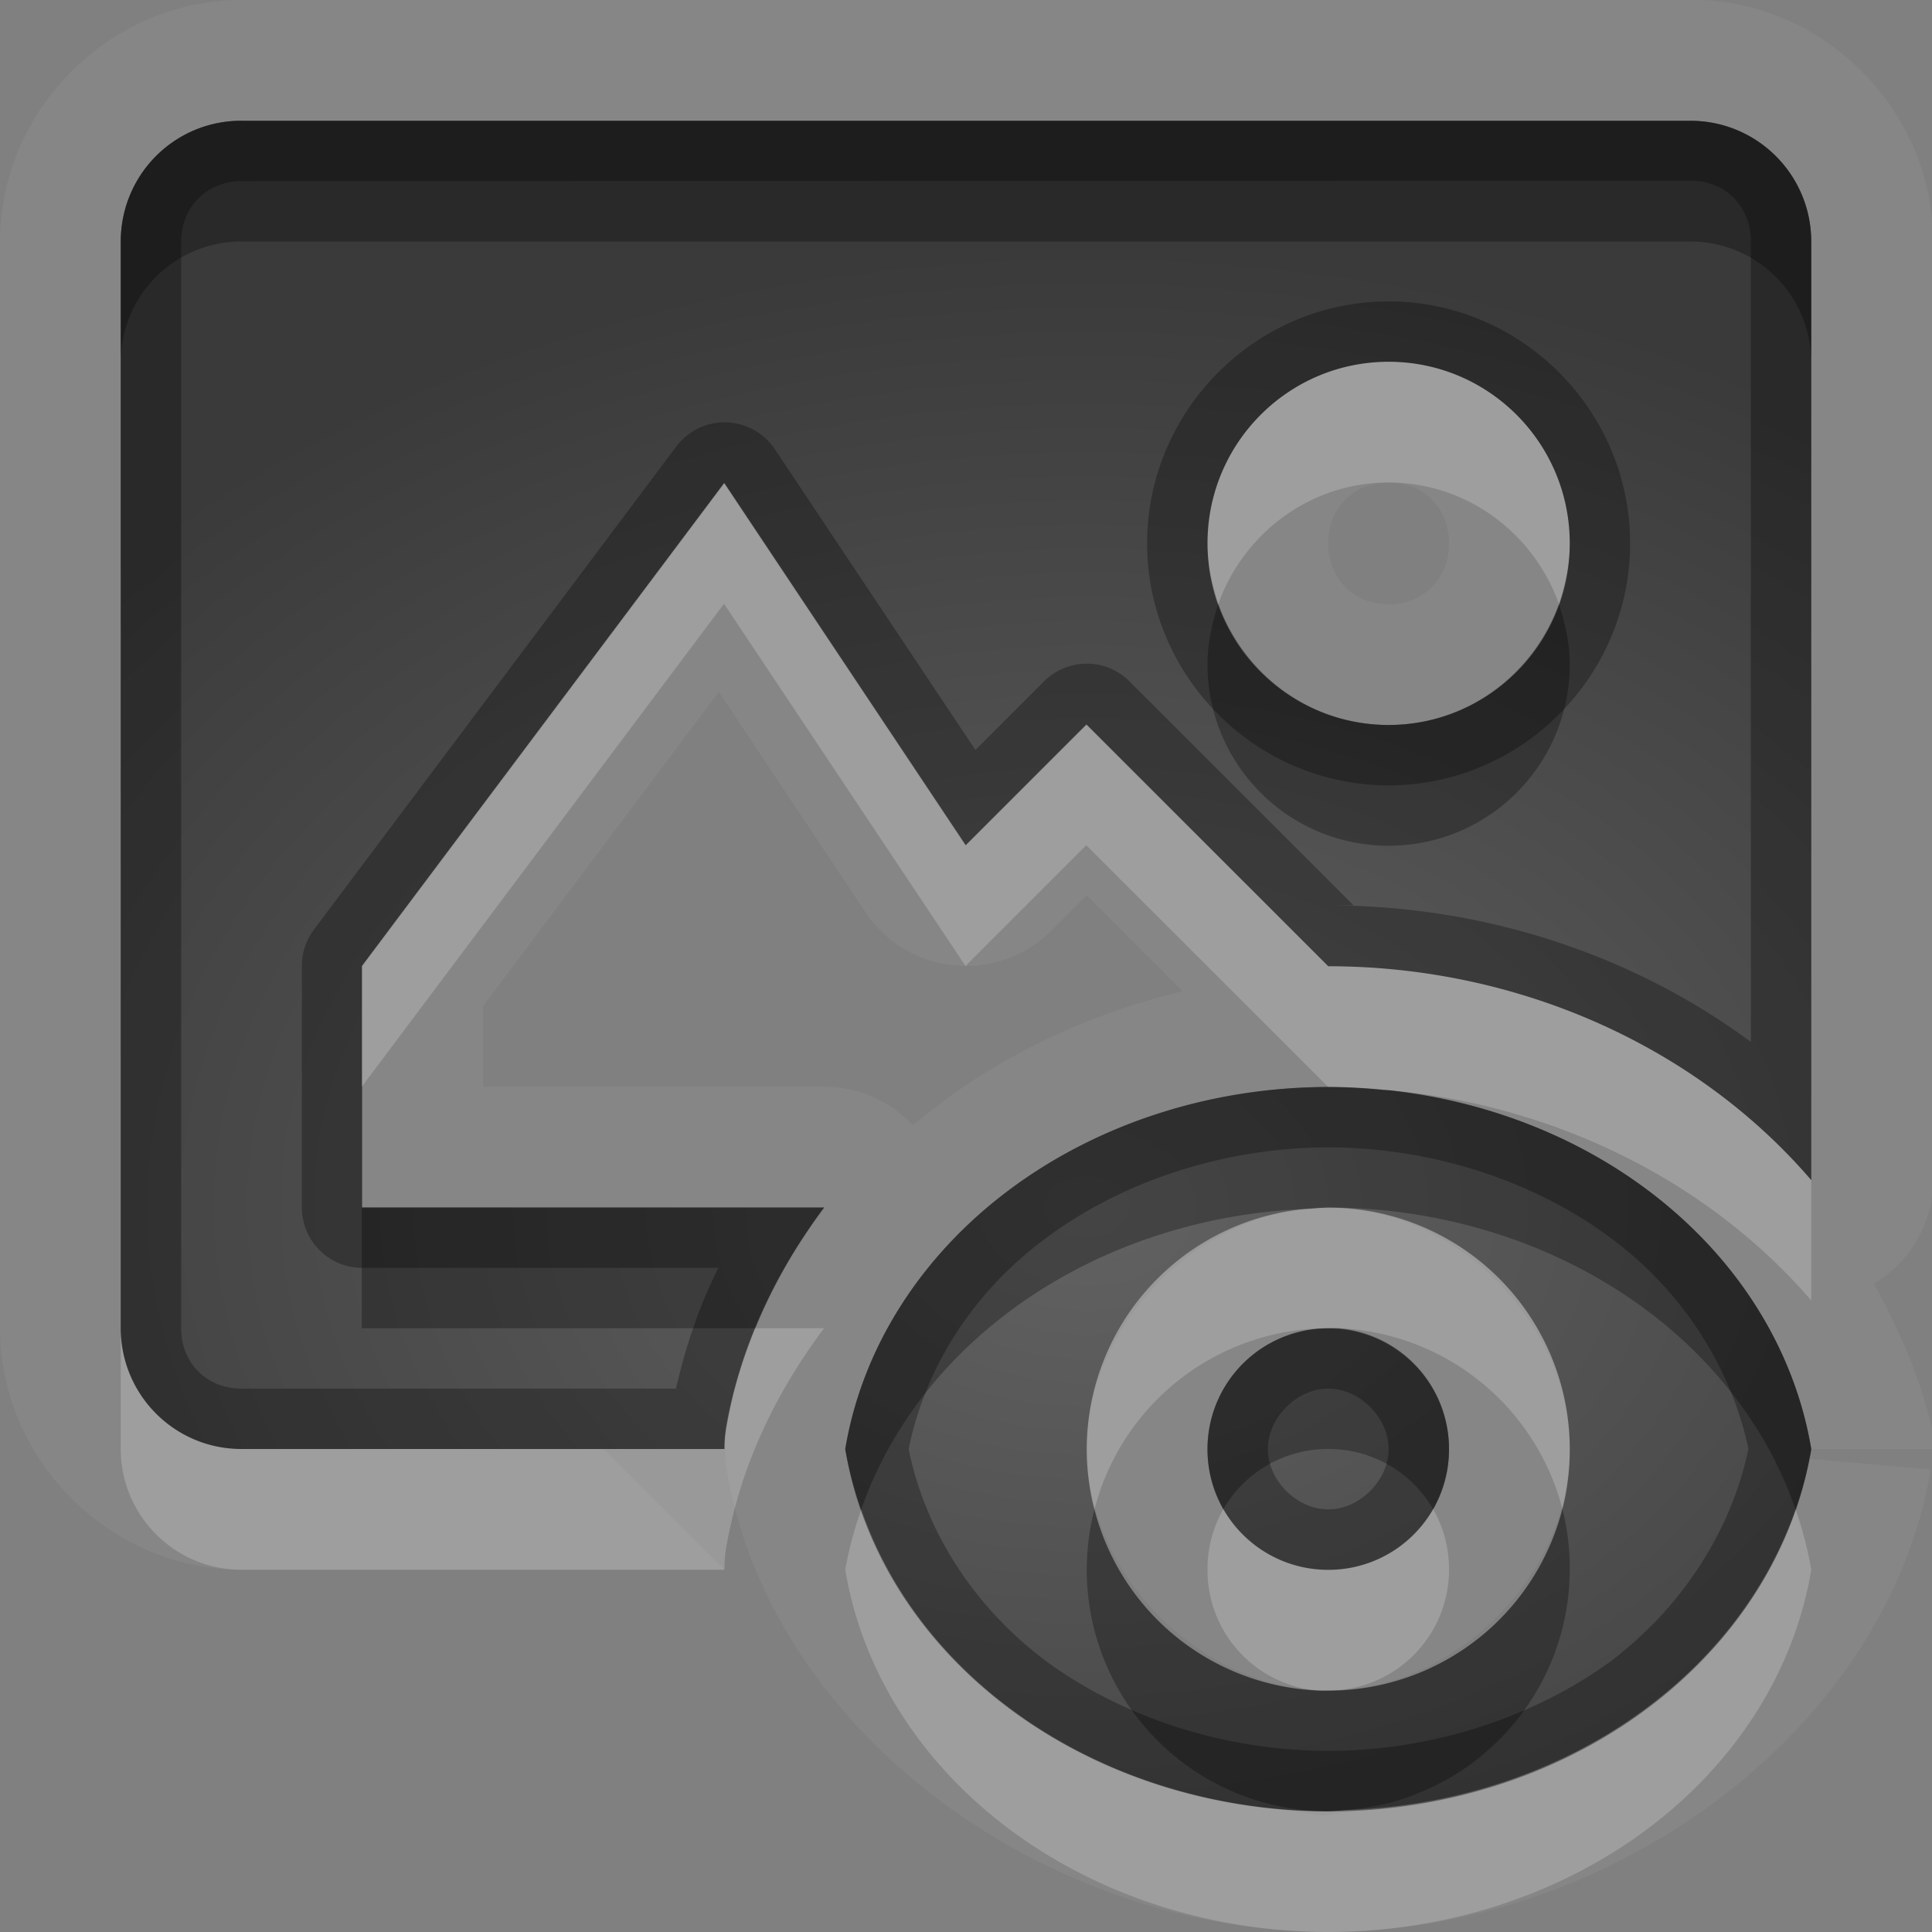 <?xml version="1.0" encoding="UTF-8"?>
<svg id="svg36" width="16" height="16" version="1.1" xmlns="http://www.w3.org/2000/svg" xmlns:cc="http://creativecommons.org/ns#" xmlns:dc="http://purl.org/dc/elements/1.1/" xmlns:rdf="http://www.w3.org/1999/02/22-rdf-syntax-ns#">
 <rect width="100%" height="100%" fill="#808080" stroke="none"/>
 <defs id="defs7">
  <radialGradient id="gr0" cx="9" cy="10" r="11" gradientTransform="matrix(1 0 0 .727 0 2.727)" gradientUnits="userSpaceOnUse">
   <stop id="stop2" stop-opacity=".235" offset="0"/>
   <stop id="stop4" stop-opacity=".549" offset="1"/>
  </radialGradient>
 </defs>
 <path id="path9" d="m2.014-0.002-0.014 0.002c-1.091 0-2 0.911-2 2.002v8.998c0 1.09 0.909 2 2 2h4l-1-1h-3c-0.554 0-1-0.45-1-1v-8.998c0-0.555 0.444-1.002 0.996-1.002h4e-3 12c0.55 0 1 0.447 1 1.002v7.771c-0.94-1.096-2.41-1.771-4-1.771l-2.004-2.002-1 1-2-3-3 4v2h3.828c-0.402 0.54-0.699 1.15-0.814 1.84h8e-3a1 1 0 0 0 0 0.33c0.364 2.18 2.65 3.83 4.982 3.83 2.33 0 4.62-1.65 4.99-3.83l-1.01-0.09a4.045 3.5 0 0 1-3.64 2.9c-0.22 0.03-0.51 0.07-0.38 0.07 0.16 0-0.3-0.05-0.46-0.08h-0.01a4.045 3.5 0 0 1-3.49-2.97 4.045 3.5 0 0 1 3.93-2.994c0-1e-3 0.04-4e-3 0.03-4e-3l0.01 2e-3a4.045 3.5 0 0 1 0.03-2e-3 4.045 3.5 0 0 1 4 2.998h1a1 1 0 0 0 0-0.17c-0.1-0.43-0.27-0.81-0.48-1.2a1 1 0 0 0 0.49-0.859v-7.769c0-1.091-0.91-2.004-2-2.004h-11.955a1 1 0 0 0-0.041 0zm9.486 2.998c-0.83 0-1.5 0.673-1.5 1.504s0.67 1.504 1.5 1.504 1.5-0.673 1.5-1.504-0.67-1.504-1.5-1.504zm0 1c0.29 0 0.5 0.213 0.5 0.504s-0.21 0.504-0.5 0.504-0.5-0.213-0.5-0.504c0-0.292 0.21-0.504 0.5-0.504zm-5.547 1.734 1.215 1.825a1 1 0 0 0 1.539 0.152l0.293-0.293 0.793 0.795c-0.833 0.202-1.596 0.57-2.232 1.111a1 1 0 0 0-0.733-0.32h-2.828v-0.666l1.953-2.604zm5.047 4.27c-1.047 0-2 0.95-2 2s0.953 2 2 2c1.05 0 2-0.95 2-2s-0.95-2-2-2zm0 1a1 1 0 0 1 1 1 1 1 0 0 1-1 1 1 1 0 0 1-1-1 1 1 0 0 1 1-1z" fill="#fff" opacity=".05"/>
 <path id="base" d="m2 1c-0.554 0-1 0.446-1 1.002v8.996c0 0.556 0.446 1.002 1 1.002h4a1 1 0 0 1 0.014-0.162c0.115-0.69 0.412-1.303 0.814-1.838h-3.828v-2l3-4 2 3 1-1 2 2.002h0.002c1.589 0.002 3.058 0.675 3.998 1.772v-7.771c0-0.556-0.446-1.002-1-1.002h-12zm9.5 1.996c0.828 0 1.5 0.673 1.5 1.504s-0.672 1.504-1.5 1.504-1.5-0.673-1.5-1.504c0-0.831 0.672-1.504 1.5-1.504zm-0.5 6.006a4.045 3.5 0 0 0-4 3 4.045 3.5 0 0 0 4 3 4.045 3.5 0 0 0 4-2.998 4.045 3.5 0 0 1 0-0.002 4.045 3.5 0 0 0 0-0.002 4.045 3.5 0 0 0-4-2.998zm0 1a2 2 0 0 1 2 2 2 2 0 0 1-2 2 2 2 0 0 1-2-2 2 2 0 0 1 2-2zm0 1a1 1 0 0 0-1 1 1 1 0 0 0 1 1 1 1 0 0 0 1-1 1 1 0 0 0-1-1z" fill="url(#gr0)"/>
 <path id="path17" d="m1.996 1c-0.552 0-0.996 0.447-0.996 1.002v8.998c0 0.55 0.446 1 1 1h4a1 1 0 0 1 0.01-0.16c0.115-0.69 0.411-1.3 0.814-1.84h-3.828v-2l3-4 2 3 1-1 2.004 2.002c1.59 0 3.06 0.675 4 1.771v-7.771c0-0.555-0.45-1.002-1-1.002h-12-4e-3zm12.004 0.496c0.29 0 0.5 0.214 0.5 0.502v6.631c-0.97-0.718-2.2-1.131-3.5-1.131h0.21l-1.856-1.855a0.5 0.5 0 0 0-0.708 0l-0.568 0.568-1.662-2.492a0.5 0.5 0 0 0-0.816-0.02l-3 4a0.5 0.5 0 0 0-0.1 0.301v2a0.5 0.5 0 0 0 0.5 0.5h2.949c-0.156 0.31-0.271 0.65-0.351 1h-3.598c-0.285 0-0.5-0.21-0.5-0.5v-8.998c0-0.288 0.215-0.502 0.5-0.502l12-4e-3zm-2.5 1c-1.1 0-2 0.904-2 2.004s0.9 2.004 2 2.004 2-0.904 2-2.004-0.9-2.004-2-2.004zm0 0.5c0.83 0 1.5 0.673 1.5 1.504s-0.67 1.504-1.5 1.504-1.5-0.673-1.5-1.504 0.67-1.504 1.5-1.504zm-0.5 6.006a4.045 3.5 0 0 0-4 2.998 4.045 3.5 0 0 0 4 3 4.045 3.5 0 0 0 4-3 4.045 3.5 0 0 0-4-2.998zm0 0.5c0.86 1e-3 1.71 0.278 2.35 0.758 0.6 0.45 0.99 1.08 1.13 1.74-0.14 0.66-0.53 1.29-1.13 1.75-0.64 0.47-1.49 0.75-2.35 0.75s-1.711-0.28-2.346-0.75c-0.608-0.46-0.995-1.09-1.129-1.75 0.134-0.66 0.521-1.29 1.129-1.74 0.635-0.478 1.486-0.757 2.346-0.758zm4.5 0.1v2.398-2.398zm-4.5 1.398a1 1 0 0 0-1 1 1 1 0 0 0 1 1 1 1 0 0 0 1-1 1 1 0 0 0-1-1zm0 0.5c0.26 0 0.5 0.24 0.5 0.5s-0.24 0.5-0.5 0.5-0.5-0.24-0.5-0.5 0.24-0.5 0.5-0.5z" opacity=".3"/>
 <path id="path24" d="m11.5 2.996c-0.83 0-1.5 0.673-1.5 1.504 0 0.176 0.04 0.343 0.09 0.5 0.21-0.584 0.76-1.004 1.41-1.004s1.2 0.42 1.41 1.004c0.05-0.157 0.09-0.324 0.09-0.5 0-0.831-0.67-1.504-1.5-1.504zm-5.504 1.004-3 4v1l3-4 2 3 1-1 2.004 2.002a4.045 3.5 0 0 1 0.46 0.025 4.045 3.5 0 0 1 0.05 2e-3c1.39 0.127 2.65 0.766 3.49 1.741v-0.997c-0.94-1.096-2.41-1.771-4-1.771l-2.004-2.002-1 1-2-3zm5.004 6a2 2 0 0 0-0.14 0.01 2 2 0 0 0-1.86 1.99 2 2 0 0 0 0.064 0.5 2 2 0 0 1 1.936-1.5 1 1 0 0 1 0.09 0 2 2 0 0 1 1.85 1.5 2 2 0 0 0 0.06-0.5 2 2 0 0 0-2-2zm-10 1v1c0 0.55 0.446 1 1 1h4a1 1 0 0 1 0.01-0.16c0.115-0.69 0.411-1.3 0.814-1.84h-0.568c-0.11 0.27-0.197 0.54-0.246 0.84a1 1 0 0 0-0.01 0.16h-4c-0.554 0-1-0.45-1-1zm6.133 1.5a4.045 3.5 0 0 0-0.133 0.5 4.045 3.5 0 0 0 4 3 4.045 3.5 0 0 0 4-3 4.045 3.5 0 0 0-0.13-0.5 4.045 3.5 0 0 1-3.73 2.49 4.045 3.5 0 0 1-0.14 0.01 4.045 3.5 0 0 1-3.867-2.5zm2.997 0a1 1 0 0 0-0.13 0.5 1 1 0 0 0 0.91 1 2 2 0 0 0 0.09 0 1 1 0 0 0 1-1 1 1 0 0 0-0.13-0.5 1 1 0 0 1-0.87 0.5 1 1 0 0 1-0.87-0.5z" fill="#fff" opacity=".2"/>
 <path id="path31" d="m1.996 1c-0.552 2e-3 -0.996 0.447-0.996 1.002v1c0-0.555 0.444-1 0.996-1.002h4e-3 12c0.55 0 1 0.447 1 1.002v-1c0-0.555-0.45-1.002-1-1.002h-12-4e-3zm8.094 4c-0.05 0.157-0.09 0.324-0.09 0.5 0 0.831 0.67 1.504 1.5 1.504s1.5-0.673 1.5-1.504c0-0.176-0.04-0.343-0.09-0.5-0.21 0.584-0.76 1.004-1.41 1.004s-1.2-0.42-1.41-1.004zm0.91 4.002a4.045 3.5 0 0 0-4 2.998 4.045 3.5 0 0 0 0.133 0.5 4.045 3.5 0 0 1 3.727-2.49 2 2 0 0 1 0.14-0.01 4.045 3.5 0 0 1 3.87 2.5 4.045 3.5 0 0 0 0.13-0.5 4.045 3.5 0 0 0-3.49-2.971 4.045 3.5 0 0 0-0.05-2e-3c-0.15-0.013-0.3-0.025-0.46-0.025zm-8.004 0.998v1h3.26c0.147-0.36 0.338-0.69 0.568-1h-3.828zm8.004 1a1 1 0 0 0-1 1 1 1 0 0 0 0.13 0.5 1 1 0 0 1 0.87-0.5 1 1 0 0 1 0.87 0.5 1 1 0 0 0 0.13-0.5 1 1 0 0 0-0.91-1 2 2 0 0 0-0.09 0zm1.94 1.5a2 2 0 0 1-1.94 1.5 1 1 0 0 1-0.09 0 2 2 0 0 1-1.846-1.5 2 2 0 0 0-0.064 0.5 2 2 0 0 0 2 2 2 2 0 0 0 0.14-0.01 2 2 0 0 0 1.86-1.99 2 2 0 0 0-0.06-0.5z" opacity=".3"/>
</svg>
